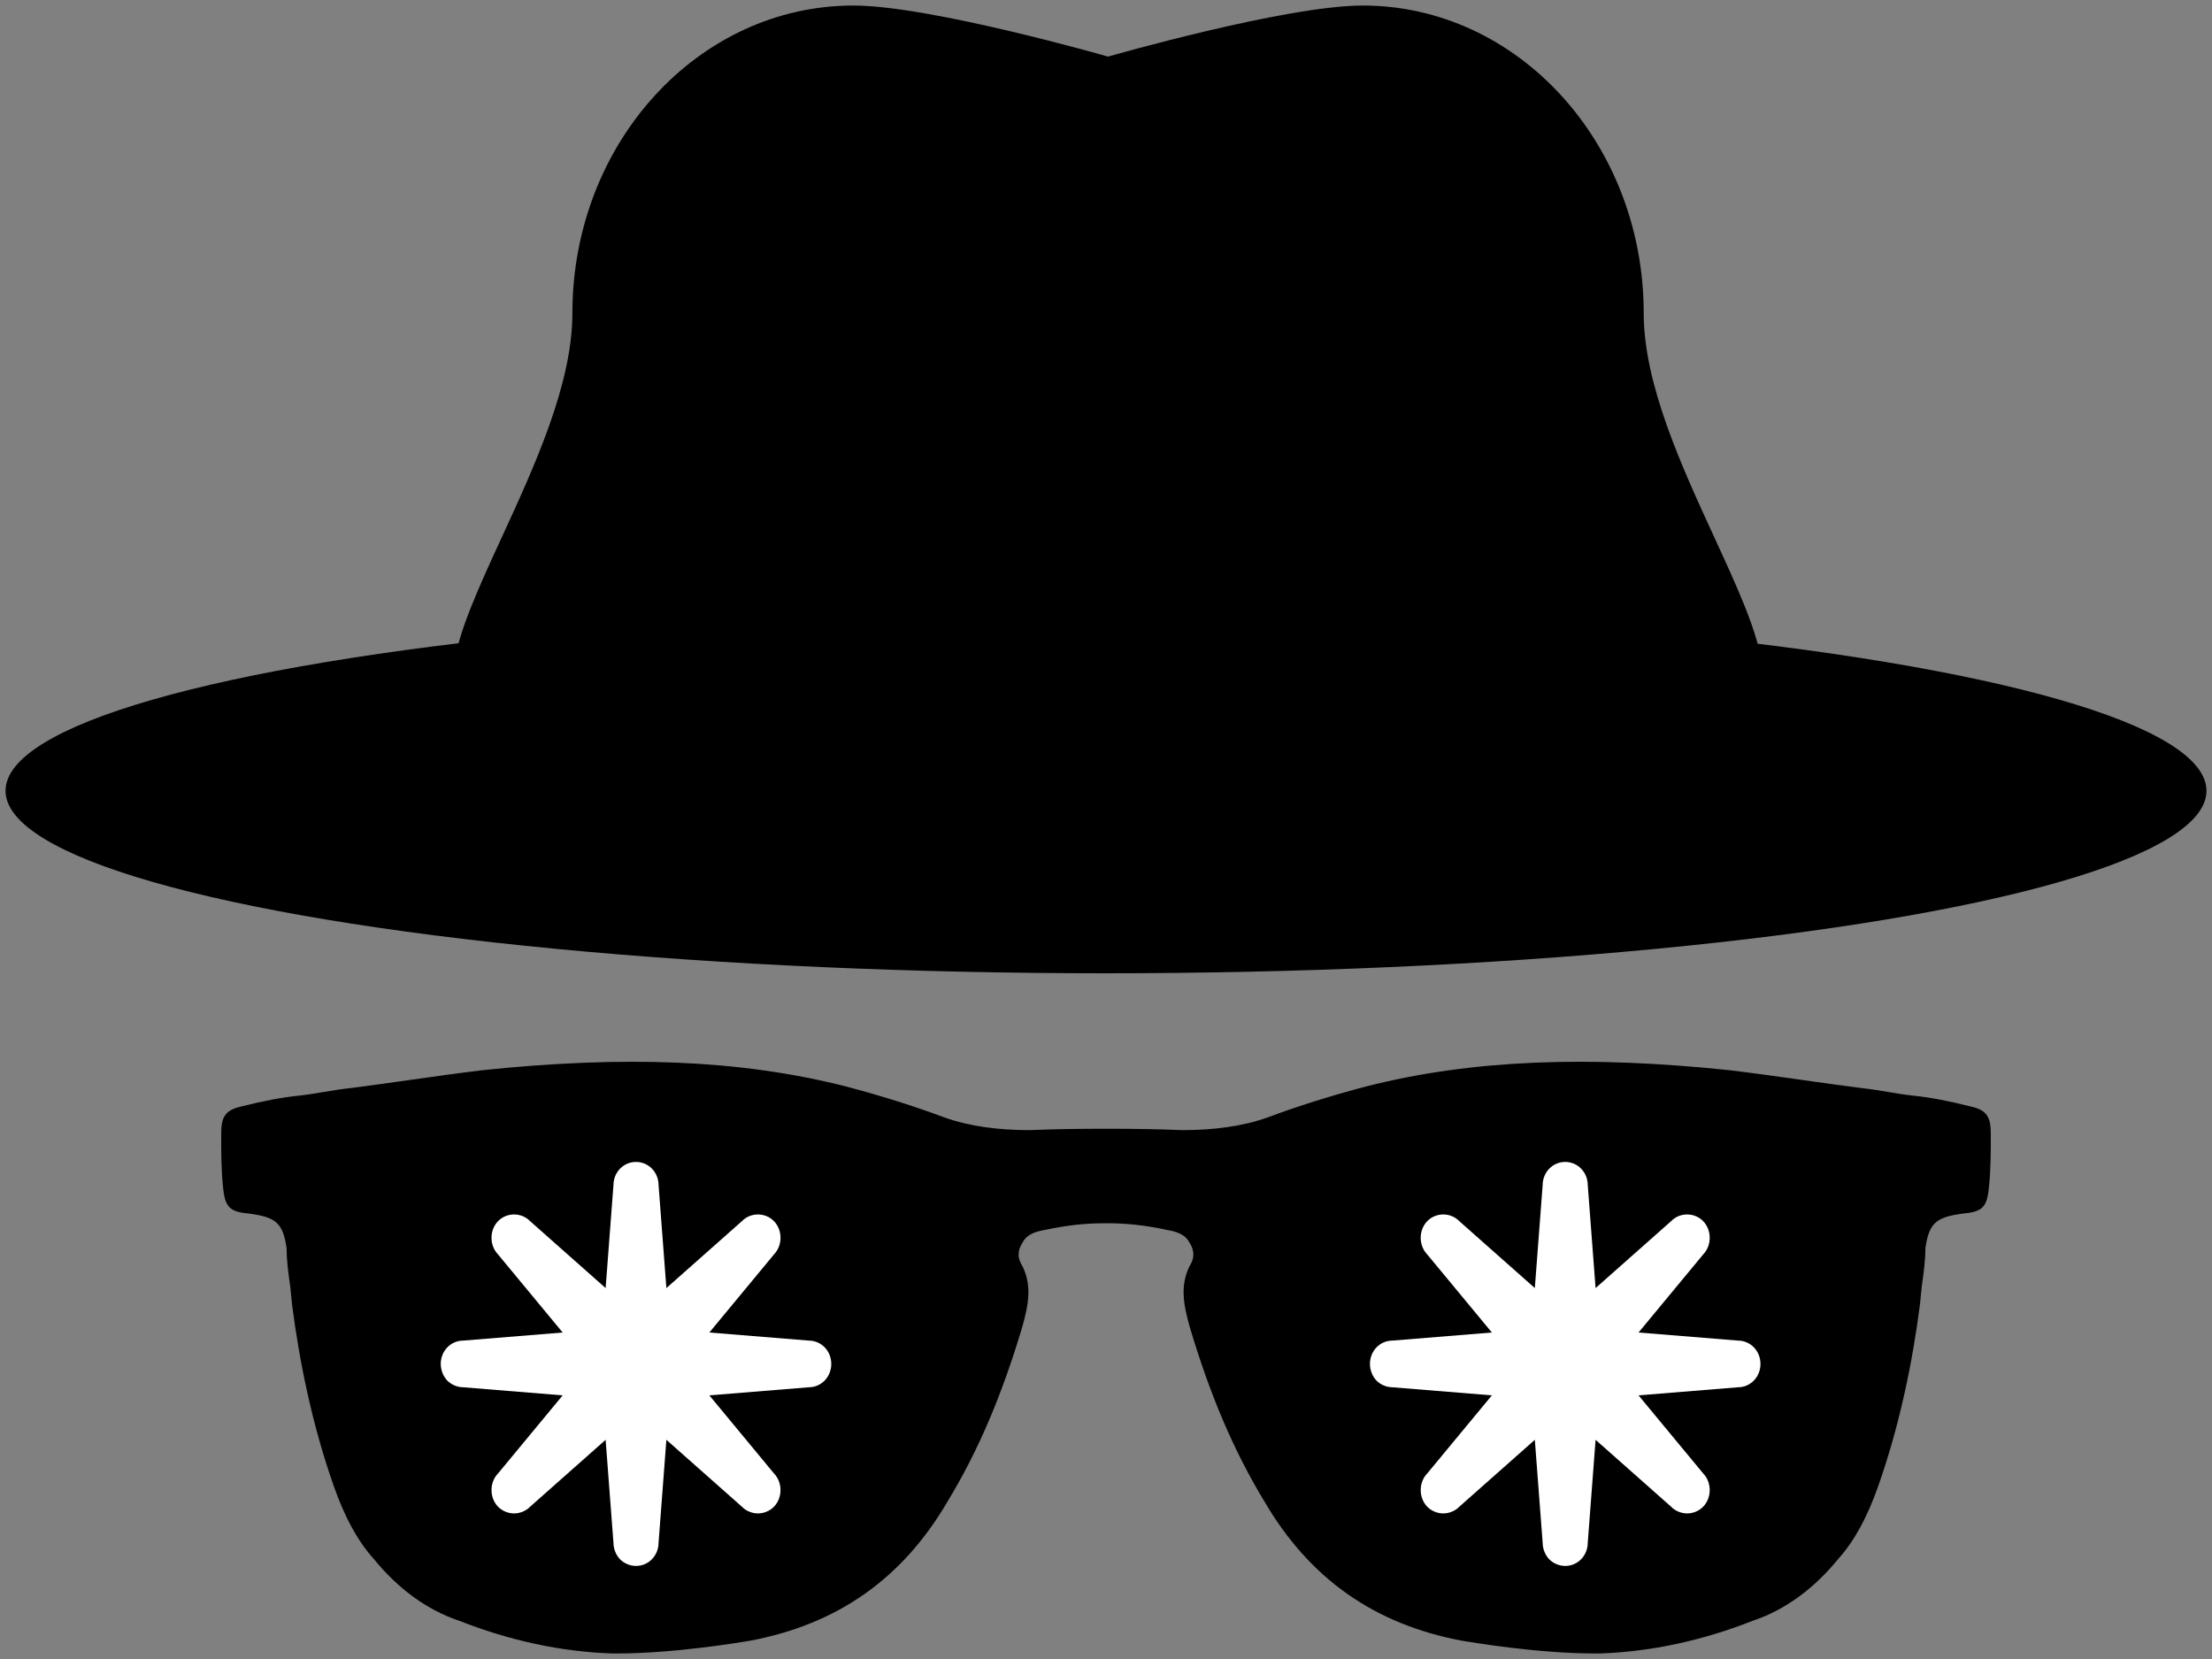 <svg width="400" height="300" viewBox="0 0 400 300" fill="none" xmlns="http://www.w3.org/2000/svg">
<rect x="0" y="0" width="400" height="300" fill="#808080" stroke="none"/>
<path d="M186.204 204.363C190.485 204.185 195.154 204.103 200 204.118C204.846 204.103 209.515 204.185 213.796 204.363C219.381 204.363 224.638 203.705 229.237 202.063C234.494 200.091 240.737 198.119 246.978 196.477C266.362 191.547 287.389 190.891 312.688 193.519C317.109 194.05 321.529 194.675 325.898 195.294C329.647 195.824 333.358 196.35 337 196.805C338.478 196.969 339.957 197.216 341.435 197.462C342.913 197.709 344.392 197.955 345.871 198.119C349.156 198.448 352.441 199.105 356.384 200.091C359.342 200.749 360 202.063 360 205.021C360 208.307 360 211.593 359.672 214.55C359.344 218.494 358.358 219.151 354.743 219.48C350.144 220.138 348.83 221.124 348.172 225.724C348.172 228.024 347.844 230.324 347.515 232.624L347.187 235.91C345.873 246.096 343.573 257.598 339.63 268.77C337.659 274.356 335.359 278.628 332.402 281.914C328.131 287.171 322.874 291.114 316.96 293.086C307.762 296.7 298.562 298.672 289.362 299H288.376C278.204 299 266.392 297.033 264.4 296.701L264.393 296.7C248.622 293.742 236.795 285.528 228.582 271.398C222.997 262.197 218.726 252.01 215.112 239.853C214.127 236.239 213.141 232.295 215.441 228.351C216.098 227.037 215.769 225.723 215.112 224.737C214.455 223.423 213.141 222.765 211.169 222.437C207.241 221.583 203.58 221.172 200 221.206C196.42 221.172 192.759 221.583 188.831 222.437C186.859 222.765 185.545 223.423 184.888 224.737C184.231 225.723 183.902 227.037 184.559 228.351C186.859 232.295 185.873 236.239 184.888 239.853C181.274 252.01 177.003 262.197 171.418 271.398C163.205 285.528 151.378 293.742 135.607 296.7L135.6 296.701C133.607 297.033 121.796 299 111.624 299H110.638C101.438 298.672 92.239 296.7 83.04 293.086C77.126 291.114 71.87 287.171 67.598 281.914C64.641 278.628 62.341 274.356 60.37 268.77C56.427 257.598 54.127 246.096 52.813 235.91L52.485 232.624C52.156 230.324 51.828 228.024 51.828 225.724C51.17 221.124 49.856 220.138 45.257 219.48C41.642 219.151 40.656 218.494 40.328 214.55C40 211.593 40 208.307 40 205.021C40 202.063 40.658 200.749 43.616 200.091C47.559 199.105 50.844 198.448 54.13 198.119C55.608 197.955 57.087 197.709 58.565 197.462C60.043 197.216 61.522 196.969 63 196.805C66.642 196.35 70.353 195.824 74.102 195.294C78.471 194.675 82.891 194.05 87.312 193.519C112.611 190.891 133.638 191.547 153.022 196.477C159.263 198.119 165.506 200.091 170.763 202.063C175.362 203.705 180.619 204.363 186.204 204.363Z" fill="black"/>
<path d="M200.37 10.236C200.37 10.236 168.234 1 154.319 1C126.255 1 103.504 25.92 103.504 56.66C103.504 69.423 96.695 84.219 90.74 97.158C82.352 115.383 75.659 129.926 92.071 129.926C95.657 129.926 100.515 130.278 106.261 130.695C131.341 132.515 200.37 135.206 200.37 135.206C200.37 135.206 269.399 132.515 294.478 130.695C300.225 130.278 305.083 129.926 308.669 129.926C325.081 129.926 318.388 115.383 310 97.158C304.045 84.219 297.236 69.423 297.236 56.66C297.236 25.92 274.485 1 246.421 1C232.506 1 200.37 10.236 200.37 10.236Z" fill="black"/>
<ellipse cx="200" cy="143" rx="199" ry="33" fill="black"/>
<path fill-rule="evenodd" clip-rule="evenodd" d="M146.24 242.422H146.241C148.516 242.423 150.321 244.289 150.321 246.643C150.321 248.997 148.516 250.864 146.24 250.864L128.271 252.325L139.963 266.45C141.532 268.073 141.532 270.833 139.963 272.456C139.178 273.268 138.08 273.674 137.06 273.674C136.04 273.674 134.941 273.268 134.156 272.456L120.503 260.362L119.09 278.95C119.09 281.304 117.286 283.171 115.01 283.171C113.912 283.171 112.813 282.684 112.107 281.954C111.401 281.223 110.93 280.087 110.93 278.95L109.517 260.362L95.864 272.456C95.079 273.268 93.981 273.674 92.961 273.674C91.941 273.674 90.842 273.268 90.058 272.456C88.488 270.833 88.488 268.073 90.058 266.45L101.749 252.325L83.78 250.864C82.682 250.864 81.583 250.377 80.877 249.647C80.171 248.916 79.7 247.78 79.7 246.643C79.7 244.289 81.505 242.422 83.78 242.422L101.749 240.961L90.058 226.837C88.488 225.213 88.488 222.453 90.058 220.83C91.627 219.207 94.295 219.207 95.864 220.83L109.518 232.925L110.93 214.336C110.93 211.982 112.735 210.115 115.01 210.115C117.286 210.115 119.091 211.982 119.091 214.336L120.503 232.925L134.157 220.83C135.726 219.207 138.394 219.207 139.963 220.83C141.533 222.453 141.533 225.213 139.963 226.837L128.272 240.961L146.24 242.422ZM314.269 242.422H314.27C316.545 242.423 318.349 244.289 318.349 246.643C318.349 248.997 316.545 250.864 314.269 250.864L296.3 252.325L307.992 266.45C309.561 268.073 309.561 270.833 307.992 272.456C307.207 273.268 306.109 273.674 305.088 273.674C304.068 273.674 302.97 273.268 302.185 272.456L288.532 260.362L287.119 278.95C287.119 281.304 285.315 283.171 283.039 283.171C281.941 283.171 280.842 282.684 280.136 281.954C279.429 281.223 278.959 280.087 278.959 278.95L277.546 260.362L263.893 272.456C263.108 273.268 262.01 273.674 260.989 273.674C259.97 273.674 258.871 273.268 258.086 272.456C256.517 270.833 256.517 268.073 258.086 266.45L269.778 252.325L251.809 250.864C250.71 250.864 249.612 250.377 248.906 249.647C248.199 248.916 247.729 247.78 247.729 246.643C247.729 244.289 249.533 242.422 251.809 242.422L269.778 240.961L258.086 226.837C256.517 225.213 256.517 222.453 258.086 220.83C259.656 219.207 262.324 219.207 263.893 220.83L277.546 232.925L278.959 214.336C278.959 211.982 280.764 210.115 283.039 210.115C285.315 210.115 287.119 211.982 287.119 214.336L288.532 232.925L302.186 220.83C303.755 219.207 306.423 219.207 307.992 220.83C309.562 222.453 309.562 225.213 307.992 226.837L296.3 240.961L314.269 242.422Z" fill="white"/>
</svg>
